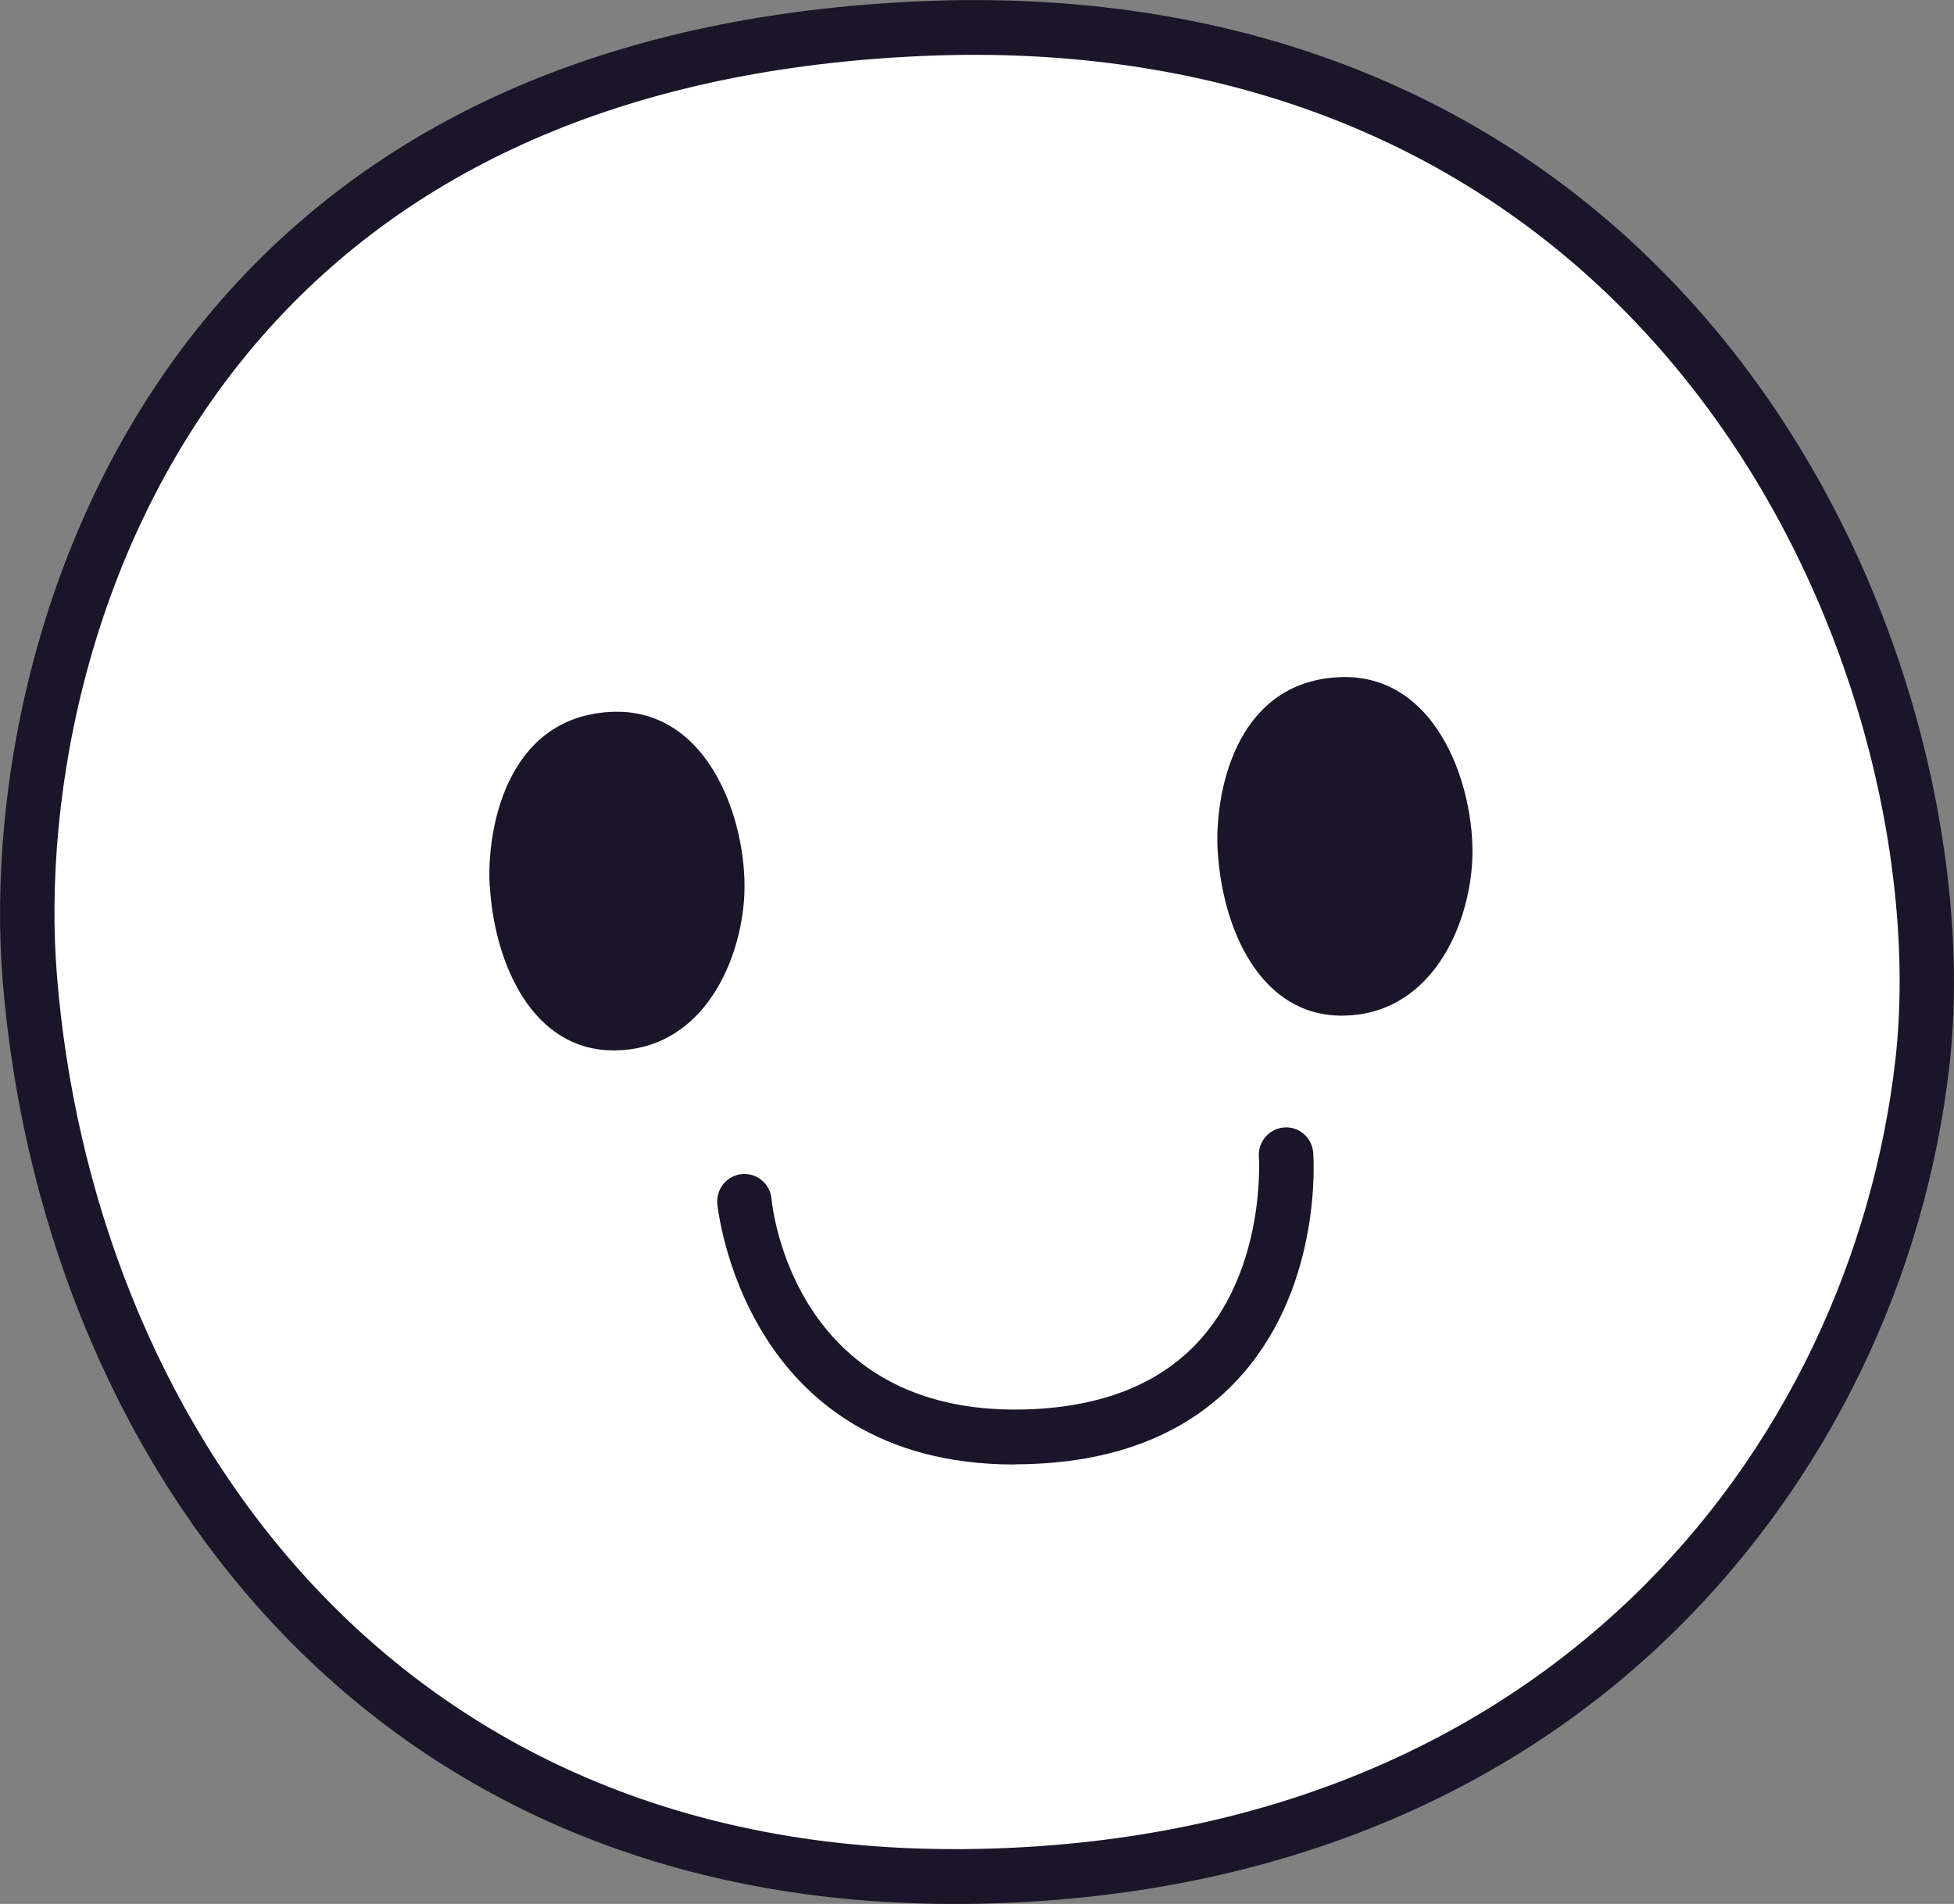 <svg xmlns="http://www.w3.org/2000/svg" width="39" height="38" viewBox="0 0 39 38" fill="none">
  <rect x="0" y="0" width="39" height="38" fill="#808080" stroke="none"/>
  <g clipPath="url(#clip0_15_406)">
    <path fillRule="evenodd" clipRule="evenodd" d="M0.593 19.508C0.129 13.698 2.841 1.248 18.396 0.571C33.66 -0.095 39.261 13.399 38.369 21.215C37.508 28.747 31.536 37.339 19.247 37.452C6.956 37.564 1.277 28.019 0.593 19.508Z" fill="white"/>
    <path d="M19.033 38C6.944 38 0.79 28.76 0.052 19.552C-0.252 15.748 0.738 10.182 4.429 5.974C7.662 2.289 12.354 0.286 18.372 0.025C24.556 -0.243 29.828 1.776 33.615 5.87C37.953 10.56 39.398 16.989 38.908 21.279C38.421 25.532 36.492 29.52 33.474 32.508C29.896 36.049 24.977 37.949 19.25 38C19.177 38 19.104 38 19.033 38ZM1.136 19.464C1.833 28.168 7.64 36.906 19.037 36.906C19.104 36.906 19.172 36.906 19.242 36.906C30.849 36.799 36.941 28.918 37.83 21.154C38.29 17.114 36.922 11.051 32.82 6.617C29.256 2.764 24.277 0.863 18.419 1.117C12.707 1.366 8.275 3.245 5.243 6.699C1.778 10.65 0.849 15.884 1.136 19.464Z" fill="#1B1529"/>
    <path fillRule="evenodd" clipRule="evenodd" d="M9.774 17.678C9.711 16.614 10.075 14.334 12.166 14.21C14.215 14.087 14.968 16.558 14.848 17.991C14.733 19.371 13.929 20.944 12.28 20.965C10.63 20.986 9.868 19.238 9.776 17.679L9.774 17.678Z" fill="#1B1529"/>
    <path fillRule="evenodd" clipRule="evenodd" d="M24.303 16.984C24.241 15.921 24.604 13.641 26.695 13.517C28.744 13.394 29.497 15.865 29.377 17.298C29.263 18.678 28.459 20.25 26.81 20.271C25.159 20.292 24.397 18.545 24.305 16.986L24.303 16.984Z" fill="#1B1529"/>
    <path d="M20.249 29.23C14.831 29.23 14.323 24.079 14.317 24.026C14.291 23.725 14.512 23.459 14.811 23.433C15.111 23.408 15.373 23.629 15.399 23.93C15.417 24.121 15.869 28.371 20.654 28.123C22.103 28.047 23.221 27.573 23.98 26.709C25.265 25.245 25.128 23.11 25.126 23.09C25.105 22.788 25.33 22.526 25.627 22.503C25.928 22.478 26.187 22.706 26.21 23.005C26.219 23.11 26.389 25.608 24.801 27.424C23.843 28.522 22.465 29.125 20.708 29.214C20.55 29.223 20.397 29.226 20.247 29.226L20.249 29.23Z" fill="#1B1529"/>
  </g>
  <defs>
    <clipPath id="clip0_15_406">
      <rect width="39" height="38" fill="white"/>
    </clipPath>
  </defs>
</svg>